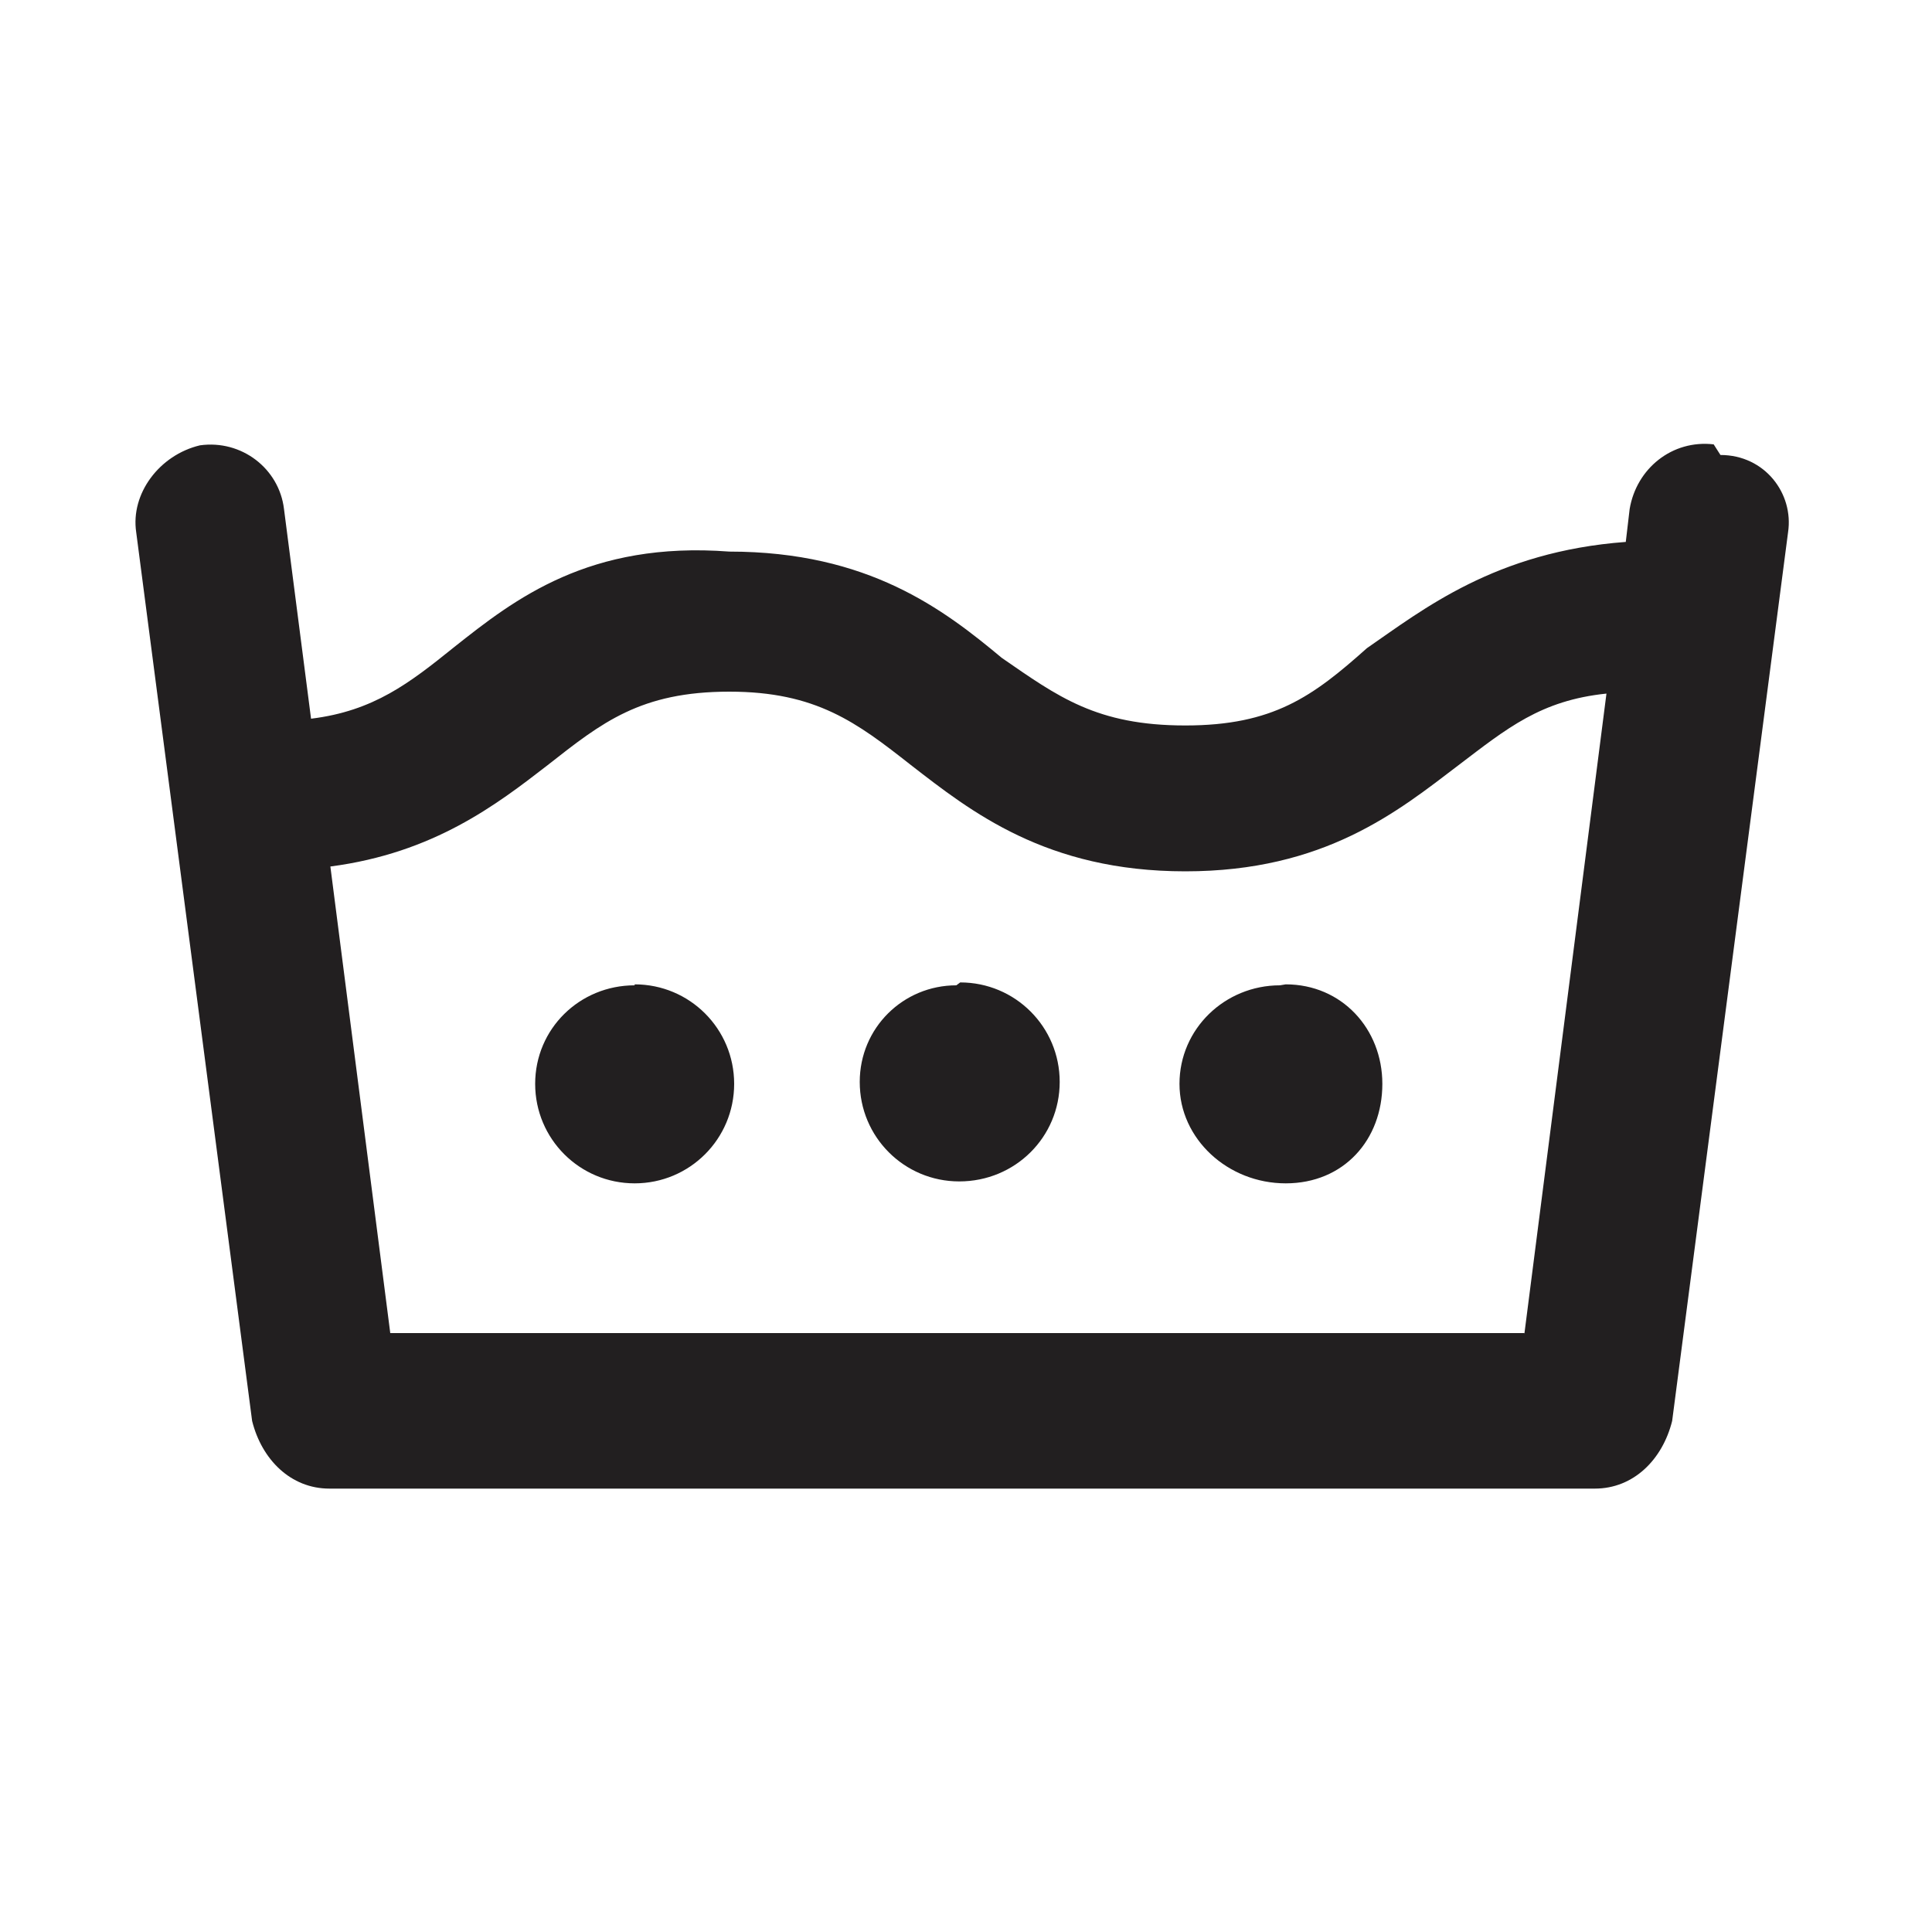 <svg width="200" height="200" viewBox="0 0 200 200" xmlns="http://www.w3.org/2000/svg">
  <title>
    Washing9
  </title>
  <path d="M132.5 102c-5.7 0-10.4 4.5-10.4 10.2 0 5.7 5 10.3 11 10.3s10-4.5 10-10.3c0-5.7-4.2-10.3-10-10.3zM99 102c-5.5 0-10 4.4-10 10 0 5.7 4.6 10.3 10.3 10.3 5.8 0 10.4-4.6 10.4-10.3 0-5.7-4.6-10.3-10.3-10.3zm58.8 36H40.4l-6.2-48.3c10.7-1.4 17.2-6.4 22.5-10.5 5.6-4.4 9.6-7.6 18.8-7.6 9 0 13.2 3.2 18.8 7.6 6.2 4.8 14 11 28.4 11 14.4 0 22-6.2 28.3-11 5-3.8 8.5-6.7 15.3-7.4l-8.5 66.3zm19.6-92c-4.3-.5-8 2.5-8.7 6.7l-.4 3.4c-13.5 1-21 7-26.8 11-5.6 5-9.7 8-18.8 8-9.2 0-13.2-3-19-7-6-5-13.8-11-28.2-11C61 56 53.3 62 47 67c-4.6 3.7-8.3 6.6-14.8 7.4l-2.8-21.7c-.5-4.2-4.4-7.2-8.7-6.6-4.2 1-7.2 5-6.6 9l12 92c1 4 4 7 8 7h131c4 0 7-3 8-7l12-92c.6-4-2.4-8-7-8zM65.7 102c-5.7 0-10.3 4.5-10.3 10.2 0 5.7 4.6 10.3 10.3 10.3 5.7 0 10.3-4.6 10.3-10.3 0-5.7-4.6-10.3-10.3-10.3z" fill="#221F20" fill-rule="evenodd"/>
</svg>
